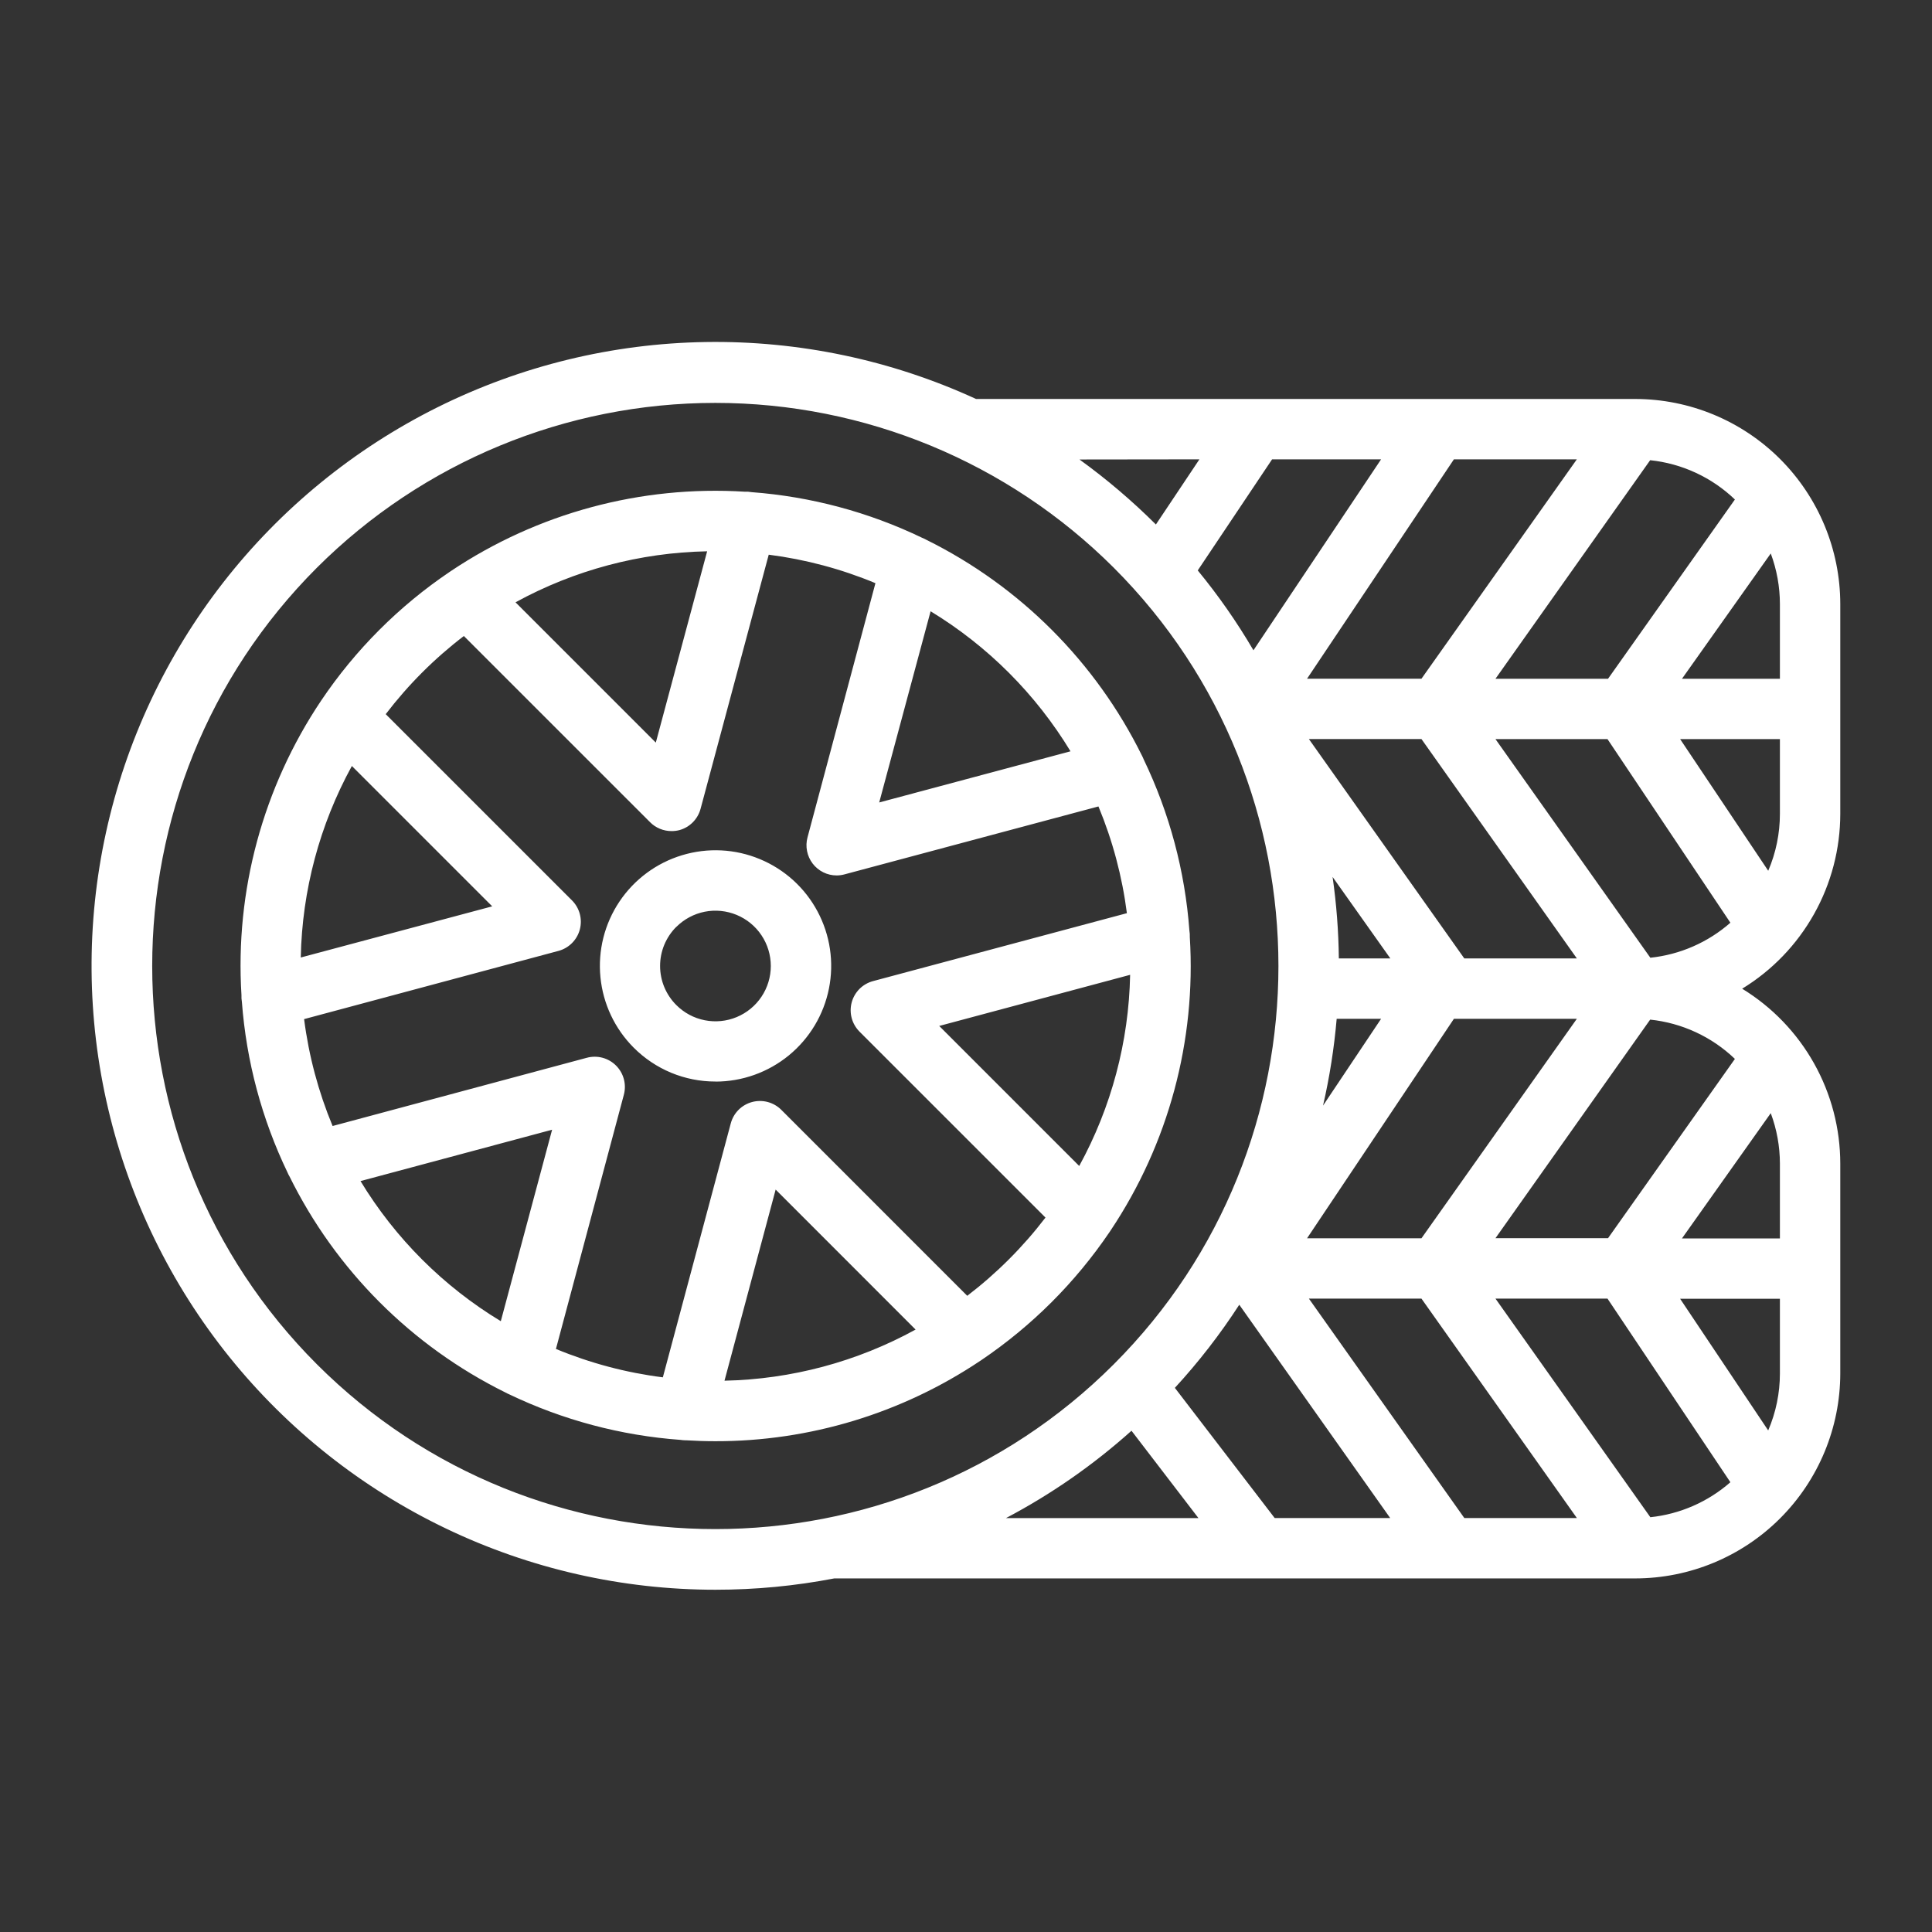 <svg width="65" height="65" viewBox="0 0 65 65" fill="none" xmlns="http://www.w3.org/2000/svg">
<rect x="0" y="0" width="65" height="65" fill="#333333" stroke="none"/>
<path d="M35.381 43.809C36.101 43.089 36.752 42.302 37.324 41.459C37.341 41.436 37.356 41.413 37.371 41.389C39.311 38.481 40.245 35.018 40.03 31.529C40.033 31.455 40.028 31.381 40.016 31.309C39.869 29.31 39.347 27.356 38.478 25.549C38.461 25.506 38.442 25.463 38.42 25.422C36.864 22.272 34.316 19.721 31.168 18.162C31.123 18.136 31.076 18.114 31.027 18.095C29.227 17.228 27.279 16.707 25.287 16.558C25.212 16.544 25.136 16.539 25.061 16.543C21.562 16.324 18.089 17.261 15.175 19.209L15.135 19.236C13.425 20.389 11.953 21.863 10.802 23.575C8.847 26.492 7.905 29.972 8.124 33.477C8.12 33.553 8.125 33.63 8.138 33.705C8.287 35.699 8.808 37.648 9.675 39.451C9.693 39.494 9.714 39.537 9.739 39.578C11.295 42.732 13.846 45.286 16.999 46.846C17.04 46.869 17.082 46.89 17.126 46.908C18.935 47.776 20.891 48.297 22.892 48.443C22.945 48.451 22.999 48.456 23.052 48.457H23.081C23.41 48.477 23.739 48.488 24.069 48.488C27.241 48.492 30.343 47.55 32.979 45.784L33.008 45.765C33.859 45.19 34.654 44.535 35.381 43.809ZM36.309 39.228L31.599 34.517L38.022 32.797C37.978 35.048 37.39 37.254 36.309 39.228ZM36.019 25.276L29.58 26.998L31.309 20.566C33.235 21.736 34.85 23.353 36.018 25.28L36.019 25.276ZM23.791 18.548L22.064 24.984L17.344 20.264C19.323 19.18 21.534 18.591 23.79 18.548H23.791ZM15.606 21.398L21.873 27.664C21.967 27.759 22.079 27.833 22.203 27.884C22.326 27.935 22.458 27.961 22.591 27.961C22.679 27.962 22.767 27.951 22.852 27.93C23.024 27.884 23.181 27.793 23.307 27.667C23.433 27.541 23.524 27.383 23.57 27.211L25.863 18.662C27.097 18.82 28.305 19.142 29.453 19.62L27.168 28.172C27.127 28.323 27.122 28.48 27.152 28.633C27.182 28.786 27.247 28.93 27.341 29.054C27.436 29.178 27.558 29.278 27.698 29.348C27.837 29.417 27.991 29.453 28.147 29.453C28.236 29.453 28.324 29.441 28.41 29.418L36.956 27.132C37.433 28.281 37.755 29.489 37.913 30.723L29.373 33.008C29.201 33.054 29.044 33.144 28.917 33.27C28.791 33.397 28.7 33.554 28.654 33.726C28.608 33.898 28.608 34.08 28.654 34.252C28.7 34.424 28.791 34.581 28.917 34.708L35.174 40.964C34.417 41.954 33.532 42.839 32.542 43.596L26.286 37.339C26.16 37.213 26.002 37.122 25.83 37.076C25.658 37.03 25.476 37.03 25.304 37.076C25.132 37.122 24.974 37.213 24.848 37.339C24.722 37.465 24.632 37.623 24.586 37.795L22.301 46.339C21.064 46.183 19.855 45.861 18.704 45.384L20.989 36.831C21.035 36.659 21.035 36.478 20.989 36.306C20.943 36.133 20.852 35.976 20.726 35.85C20.6 35.724 20.443 35.633 20.271 35.587C20.099 35.541 19.917 35.541 19.745 35.587L11.19 37.883C10.712 36.732 10.389 35.523 10.231 34.287L18.789 31.992C18.961 31.946 19.118 31.855 19.244 31.729C19.37 31.603 19.461 31.446 19.507 31.274C19.553 31.102 19.553 30.921 19.507 30.749C19.461 30.577 19.371 30.42 19.245 30.294L12.977 24.027C13.734 23.037 14.619 22.151 15.61 21.395L15.606 21.398ZM30.804 44.732C28.831 45.815 26.625 46.405 24.375 46.452L26.096 40.022L30.804 44.732ZM11.838 25.771L16.56 30.493L10.119 32.214C10.164 29.959 10.754 27.749 11.838 25.771ZM12.129 39.736L18.575 38.008L16.849 44.45C14.919 43.282 13.299 41.665 12.129 39.736ZM24.072 36.389C24.972 36.389 25.844 36.077 26.54 35.507C27.236 34.936 27.713 34.142 27.889 33.259C28.066 32.376 27.93 31.46 27.506 30.666C27.083 29.871 26.397 29.249 25.565 28.904C24.734 28.558 23.809 28.512 22.947 28.773C22.086 29.033 21.341 29.585 20.84 30.333C20.339 31.081 20.113 31.979 20.201 32.875C20.288 33.771 20.683 34.609 21.319 35.246C21.68 35.608 22.109 35.896 22.581 36.092C23.054 36.288 23.56 36.388 24.072 36.387V36.389ZM22.756 31.183C23.017 30.923 23.348 30.746 23.709 30.674C24.07 30.603 24.444 30.64 24.784 30.781C25.124 30.922 25.415 31.16 25.619 31.466C25.824 31.772 25.933 32.132 25.933 32.5C25.933 32.868 25.824 33.228 25.619 33.534C25.415 33.84 25.124 34.078 24.784 34.219C24.444 34.36 24.07 34.397 23.709 34.325C23.348 34.254 23.017 34.077 22.756 33.816C22.582 33.644 22.445 33.438 22.35 33.212C22.256 32.986 22.208 32.743 22.208 32.498C22.208 32.253 22.256 32.01 22.35 31.784C22.445 31.558 22.582 31.352 22.756 31.18V31.183ZM61.914 27.385V20.321C61.912 18.492 61.184 16.739 59.891 15.445C58.598 14.152 56.844 13.425 55.015 13.423H32.838C29.987 12.112 26.879 11.458 23.741 11.507C20.604 11.556 17.518 12.308 14.71 13.707C11.902 15.107 9.443 17.118 7.514 19.593C5.586 22.067 4.237 24.943 3.566 28.008C2.895 31.073 2.92 34.249 3.639 37.303C4.358 40.358 5.752 43.212 7.719 45.656C9.687 48.1 12.177 50.072 15.007 51.427C17.836 52.782 20.934 53.485 24.072 53.485C25.413 53.485 26.752 53.358 28.069 53.104H55.015C56.843 53.103 58.596 52.376 59.889 51.084C61.183 49.791 61.911 48.039 61.914 46.211V39.147C61.913 37.966 61.609 36.805 61.031 35.775C60.453 34.745 59.621 33.88 58.613 33.264C59.621 32.648 60.453 31.784 61.031 30.753C61.609 29.724 61.913 28.562 61.914 27.381V27.385ZM59.883 39.151V41.665H56.588L59.575 37.451C59.778 37.994 59.882 38.568 59.883 39.147V39.151ZM59.49 48.127L56.526 43.696H59.883V46.211C59.883 46.868 59.749 47.519 59.49 48.123V48.127ZM59.883 20.324V22.837H56.588L59.575 18.621C59.778 19.165 59.882 19.741 59.883 20.321V20.324ZM54.1 22.837H50.313L55.518 15.483C56.589 15.595 57.592 16.06 58.369 16.805L54.1 22.837ZM43.974 41.661L48.915 34.277H53.051L47.823 41.661H43.974ZM49.265 32.246L44.036 24.864H47.823L53.052 32.246H49.265ZM47.823 22.835H43.974L48.915 15.454H53.051L47.823 22.835ZM42.171 21.878C41.618 20.934 40.992 20.036 40.297 19.191L42.798 15.454H46.465L42.171 21.878ZM46.777 32.246H45.044C45.034 31.328 44.963 30.412 44.834 29.504L46.777 32.246ZM44.971 34.277H46.465L44.512 37.197C44.733 36.236 44.886 35.26 44.971 34.277ZM41.693 43.895L46.771 51.072H42.885L39.527 46.693C40.327 45.824 41.051 44.889 41.693 43.898V43.895ZM44.036 43.69H47.823L53.052 51.072H49.265L44.036 43.69ZM50.313 43.69H54.082L58.217 49.868C57.462 50.529 56.522 50.941 55.524 51.045L50.313 43.69ZM54.1 41.658H50.313L55.518 34.304C56.589 34.416 57.592 34.881 58.369 35.626L54.1 41.658ZM50.313 24.866H54.082L58.217 31.044C57.463 31.706 56.522 32.117 55.524 32.222L50.313 24.866ZM56.526 24.866H59.883V27.381C59.883 28.039 59.75 28.691 59.49 29.296L56.526 24.866ZM40.353 15.454L38.889 17.646C38.091 16.851 37.231 16.119 36.318 15.459L40.353 15.454ZM10.664 45.902C3.273 38.512 3.273 26.487 10.664 19.098C14.221 15.548 19.041 13.555 24.067 13.555C29.092 13.555 33.912 15.548 37.469 19.098C44.859 26.487 44.859 38.512 37.469 45.902C30.079 53.292 18.059 53.292 10.664 45.902ZM38.066 48.133L40.32 51.074H33.846C35.37 50.271 36.789 49.283 38.071 48.133H38.066Z" fill="white"/>
</svg>
